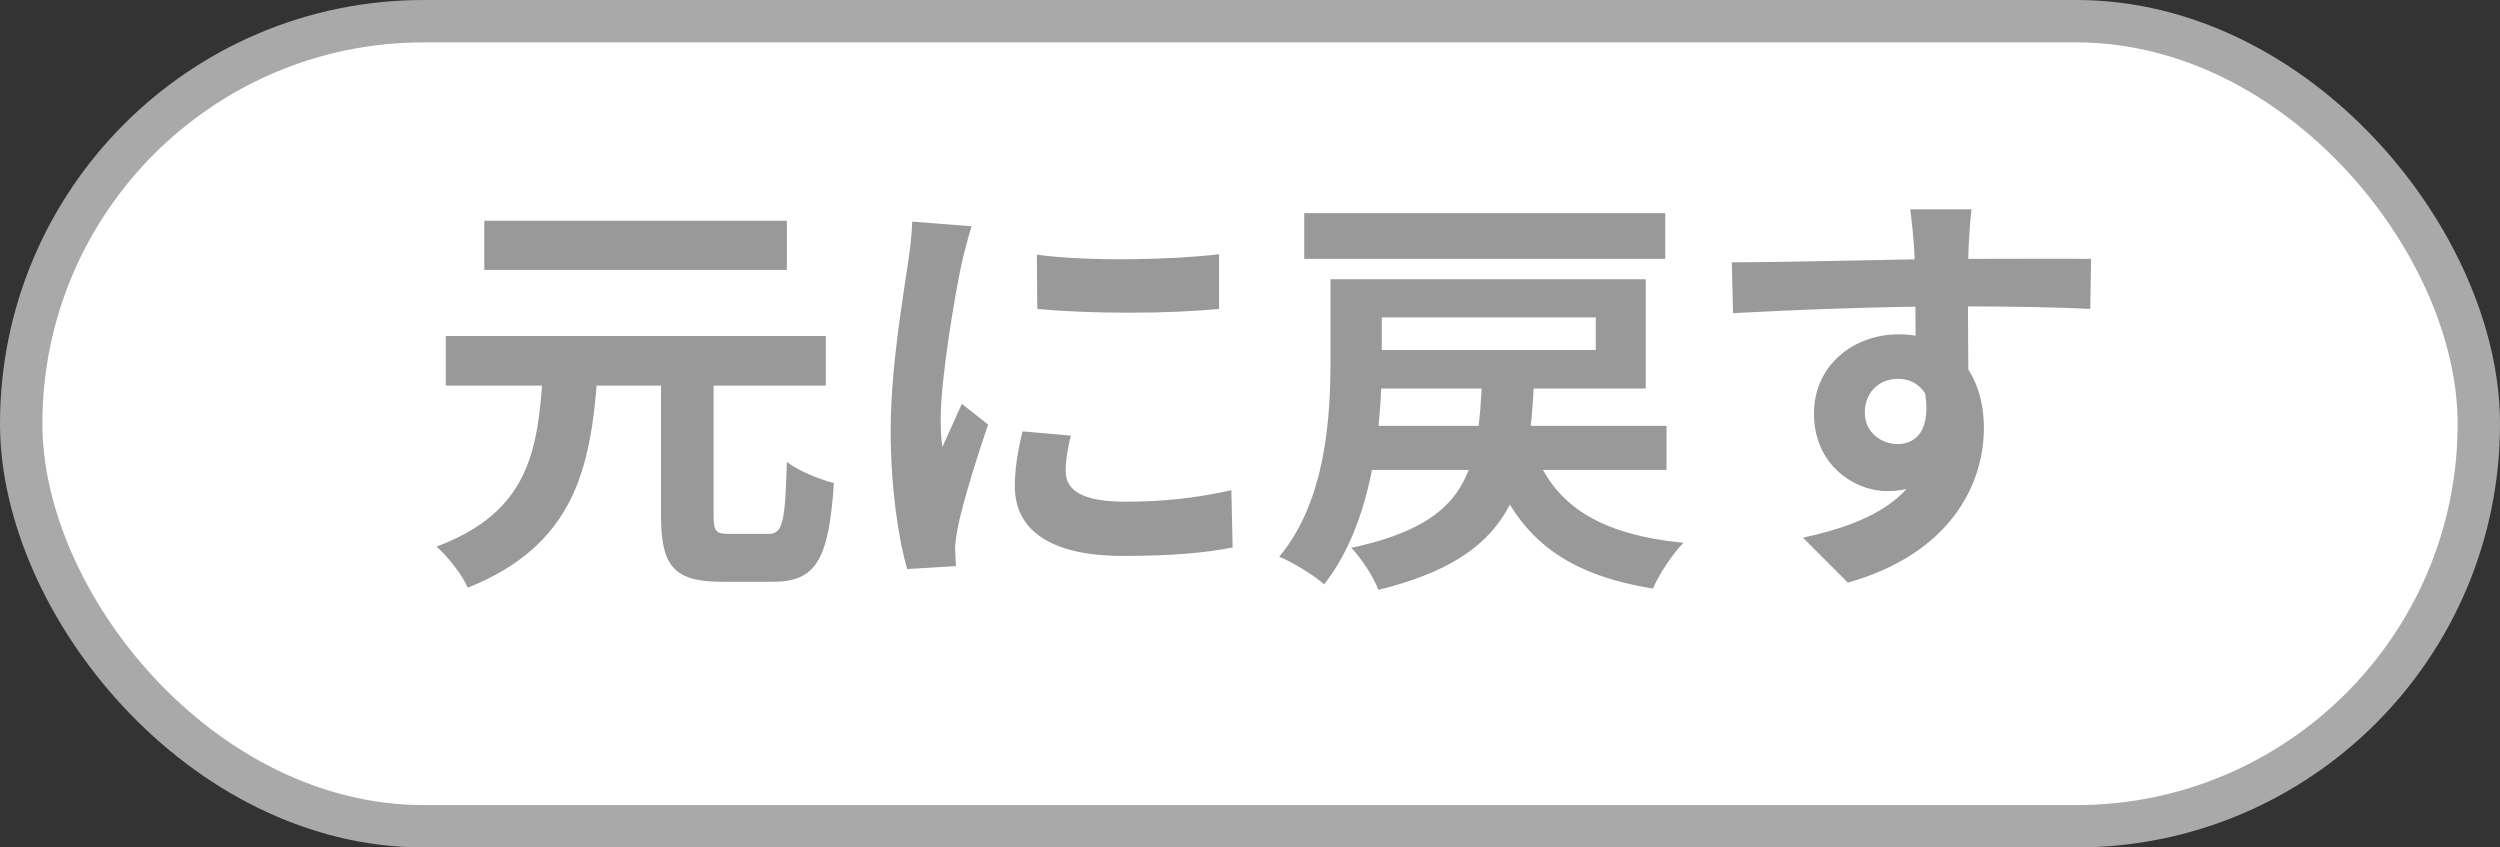<svg width="59" height="20" viewBox="0 0 59 20" fill="none" xmlns="http://www.w3.org/2000/svg">
<rect x="0" y="0" width="59" height="20" fill="#333333" stroke="none"/>
<rect x="0.5" y="0.5" width="58" height="19" rx="9.5" fill="white" stroke="#A9A9A9"/>
<path d="M15.6 8.7H16.84V12.16C16.84 12.55 16.9 12.6 17.22 12.6C17.36 12.6 17.95 12.6 18.13 12.6C18.47 12.6 18.53 12.35 18.57 10.9C18.83 11.11 19.36 11.32 19.68 11.4C19.56 13.21 19.26 13.73 18.24 13.73C18.01 13.73 17.25 13.73 17.03 13.73C15.89 13.73 15.6 13.34 15.6 12.17V8.7ZM10.52 7.93H19.49V9.1H10.52V7.93ZM11.43 5.21H18.57V6.37H11.43V5.21ZM12.81 8.85H14.1C13.94 11.05 13.56 12.86 11.04 13.87C10.91 13.57 10.57 13.13 10.3 12.9C12.5 12.08 12.69 10.61 12.81 8.85ZM24.47 6.01C25.7 6.18 27.7 6.13 28.77 6V7.29C27.55 7.41 25.73 7.41 24.48 7.29L24.47 6.01ZM25.27 10.28C25.19 10.62 25.15 10.86 25.15 11.12C25.15 11.57 25.54 11.84 26.56 11.84C27.45 11.84 28.19 11.76 29.06 11.57L29.09 12.92C28.44 13.05 27.63 13.12 26.5 13.12C24.78 13.12 23.95 12.5 23.95 11.48C23.95 11.08 24.01 10.69 24.13 10.18L25.27 10.28ZM22.93 5.34C22.86 5.55 22.73 6.06 22.69 6.24C22.55 6.9 22.2 8.9 22.2 9.9C22.2 10.1 22.21 10.35 22.24 10.55C22.39 10.21 22.55 9.87 22.7 9.53L23.32 10.02C23.03 10.86 22.7 11.94 22.6 12.47C22.57 12.62 22.54 12.84 22.54 12.94C22.55 13.05 22.55 13.22 22.56 13.36L21.41 13.43C21.21 12.75 21.02 11.53 21.02 10.17C21.02 8.66 21.32 6.98 21.43 6.2C21.47 5.93 21.52 5.55 21.53 5.23L22.93 5.34ZM32.04 10.05H39.33V11.09H32.04V10.05ZM36.23 10.69C36.72 11.96 37.8 12.62 39.73 12.81C39.47 13.07 39.15 13.56 39.01 13.89C36.85 13.54 35.78 12.63 35.14 10.86L36.23 10.69ZM34.98 8.88H36.21C36.09 11.55 35.72 13.14 32.53 13.92C32.42 13.62 32.12 13.16 31.89 12.93C34.7 12.32 34.88 11.12 34.98 8.88ZM31.4 6.59H32.61V8.5C32.61 10.05 32.4 12.33 31.25 13.79C31.03 13.59 30.5 13.26 30.19 13.14C31.3 11.8 31.4 9.84 31.4 8.48V6.59ZM31.99 6.59H38.84V9.17H31.99V8.26H37.66V7.49H31.99V6.59ZM30.78 5.03H39.3V6.11H30.78V5.03ZM46.53 4.94C46.5 5.11 46.47 5.64 46.46 5.8C46.43 6.46 46.45 8.5 46.46 9.3L45.21 8.88C45.21 8.26 45.21 6.34 45.17 5.81C45.14 5.41 45.1 5.07 45.08 4.94H46.53ZM40.87 6.19C42.36 6.19 45 6.11 46.25 6.11C47.27 6.11 48.79 6.1 49.35 6.11L49.33 7.29C48.71 7.26 47.69 7.23 46.22 7.23C44.4 7.23 42.41 7.31 40.9 7.39L40.87 6.19ZM46.29 9.15C46.29 10.78 45.69 11.59 44.54 11.59C43.77 11.59 42.81 10.98 42.81 9.76C42.81 8.63 43.73 7.89 44.81 7.89C46.13 7.89 46.82 8.86 46.82 10.1C46.82 11.41 46.05 13.06 43.61 13.75L42.55 12.69C44.25 12.32 45.58 11.65 45.58 9.9C45.58 9.25 45.23 8.94 44.79 8.94C44.4 8.94 44.01 9.21 44.01 9.74C44.01 10.19 44.38 10.48 44.79 10.48C45.26 10.48 45.67 10.08 45.35 8.89L46.29 9.15Z" fill="#999999"/>
</svg>
